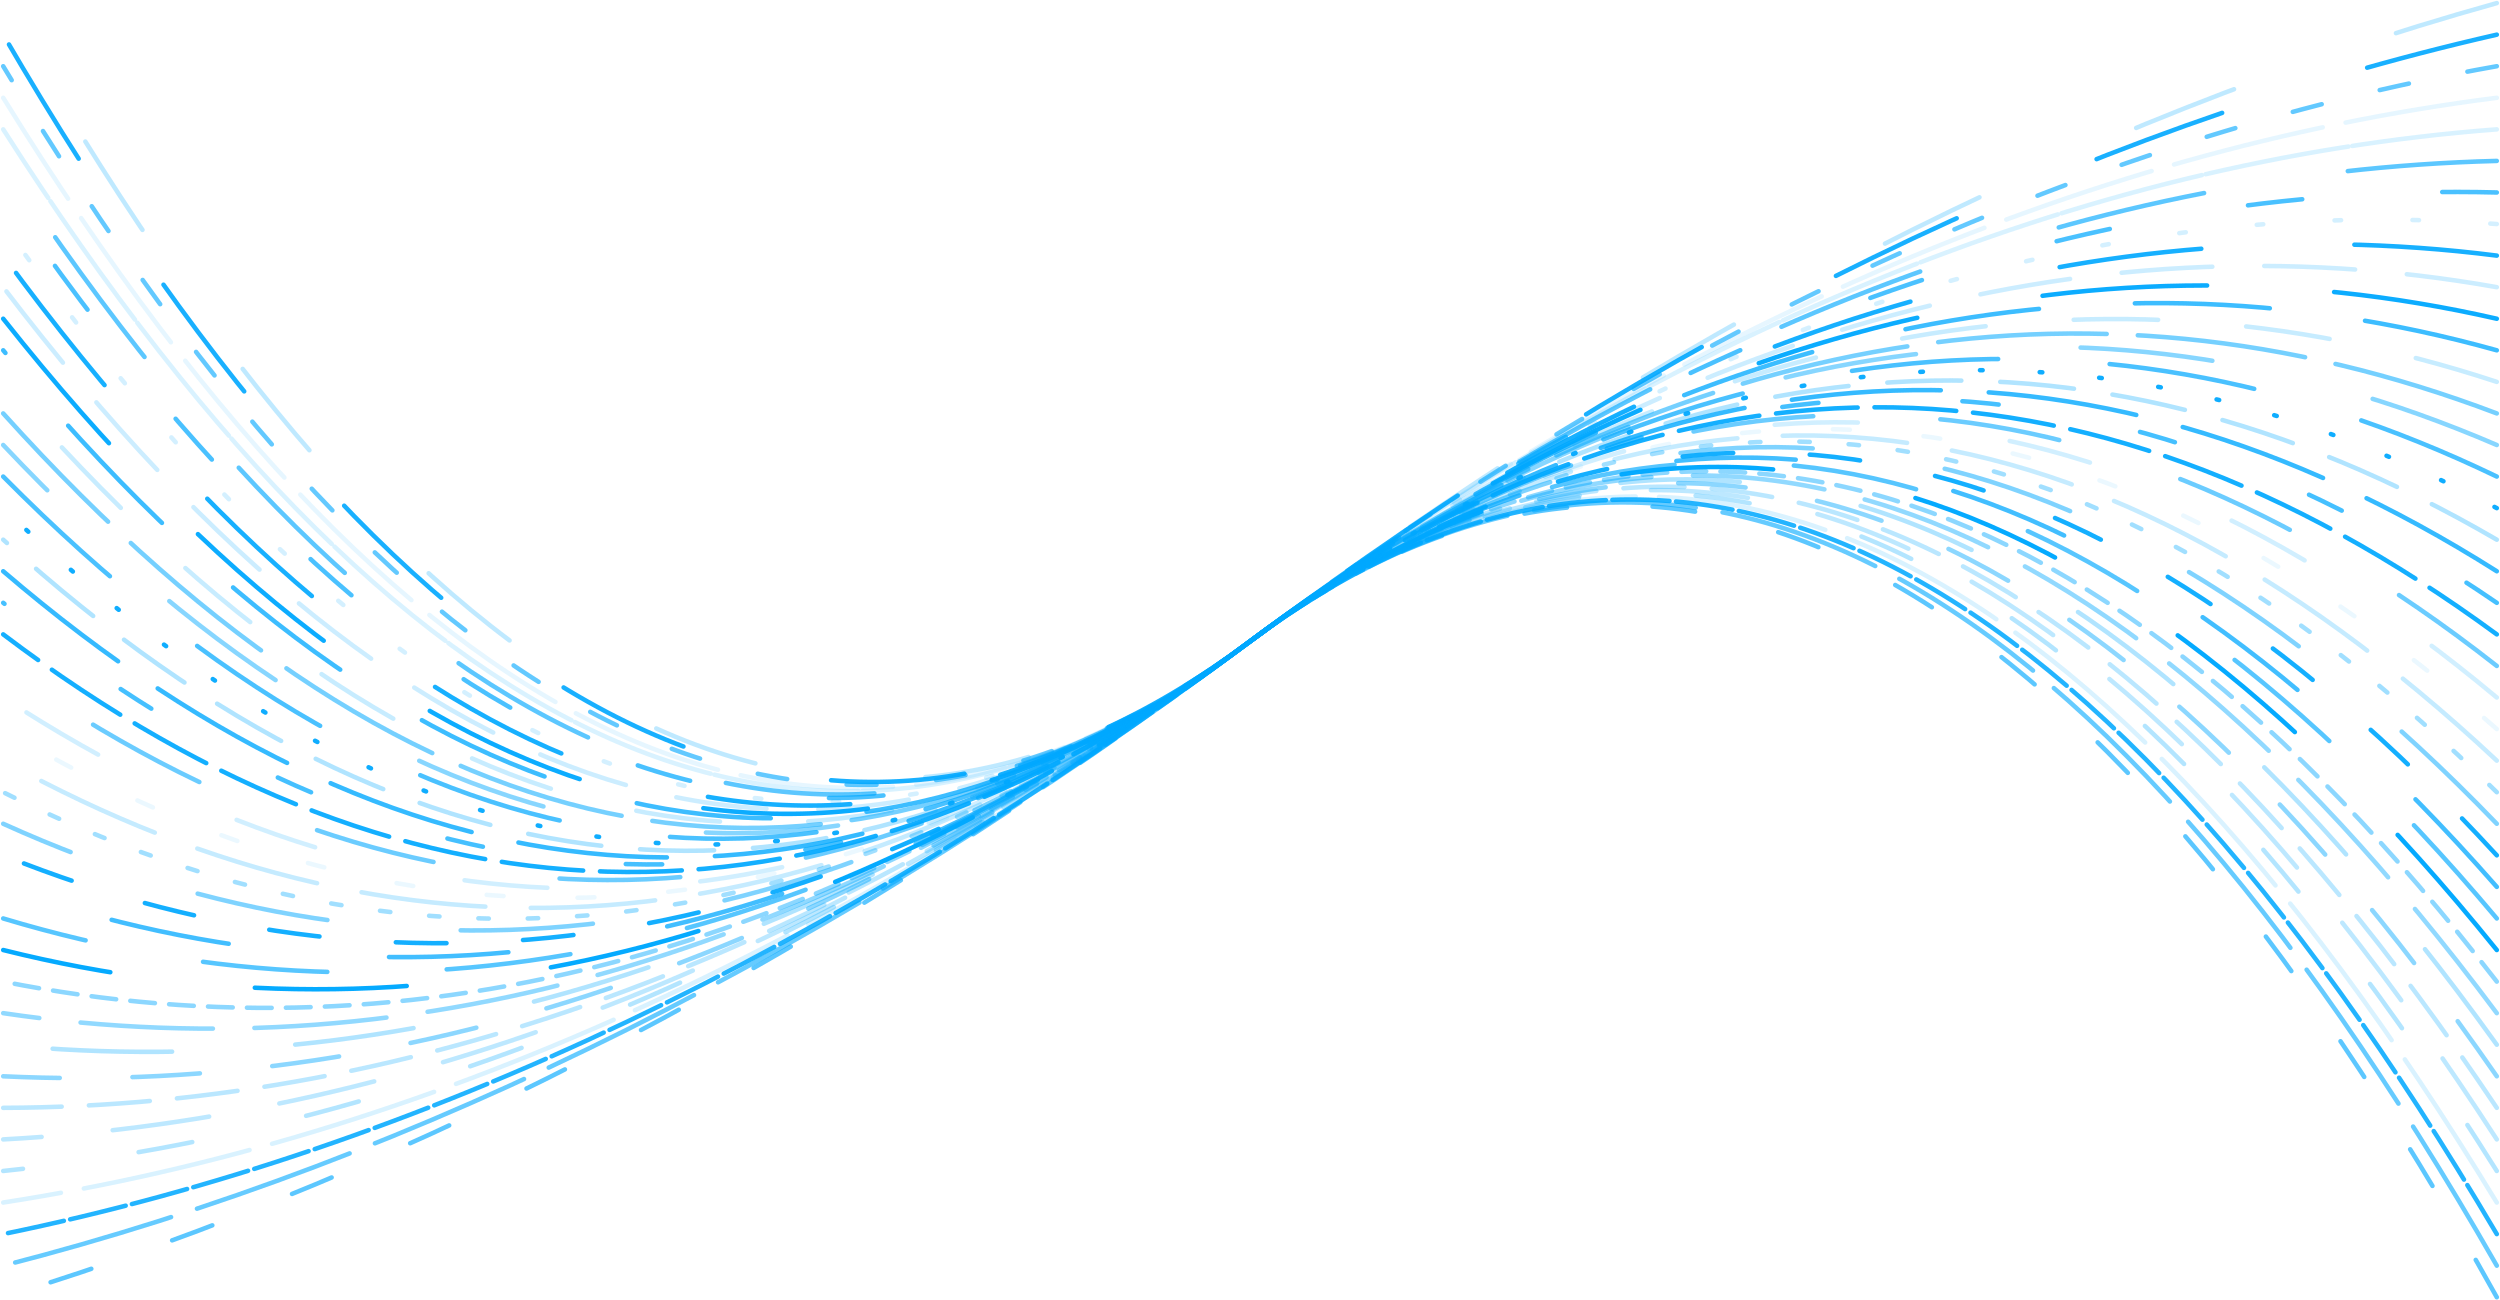 <svg xmlns="http://www.w3.org/2000/svg" width="1924.95" height="1001.221" viewBox="0 0 1924.95 1001.221">
  <g id="Grupo_246" data-name="Grupo 246" transform="translate(2.475 2.385)">
    <path id="Caminho_8288" data-name="Caminho 8288" d="M1920,932.184Q1440,69.4,960,427.205T0,932.184" transform="translate(0 64.272)" fill="none" stroke="#00a8ff" stroke-linecap="round" stroke-width="3.5" stroke-dasharray="33 66" opacity="0.64"/>
    <path id="Caminho_8289" data-name="Caminho 8289" d="M1920,908.433Q1440,69.952,960,427.758T0,908.433" transform="translate(0 63.719)" fill="none" stroke="#00a8ff" stroke-linecap="round" stroke-width="3.5" stroke-dasharray="125 21" opacity="0.6"/>
    <path id="Caminho_8290" data-name="Caminho 8290" d="M1920,884.7Q1440,70.528,960,428.334T0,884.7" transform="translate(0 63.143)" fill="none" stroke="#00a8ff" stroke-linecap="round" stroke-width="3.5" stroke-dasharray="44 5" opacity="0.86"/>
    <path id="Caminho_8291" data-name="Caminho 8291" d="M1920,861Q1440,71.128,960,428.934T0,861" transform="translate(0 62.543)" fill="none" stroke="#00a8ff" stroke-linecap="round" stroke-width="3.5" stroke-dasharray="131 18" opacity="0.15"/>
    <path id="Caminho_8292" data-name="Caminho 8292" d="M1920,837.323Q1440,71.754,960,429.56T0,837.323" transform="translate(0 61.917)" fill="none" stroke="#00a8ff" stroke-linecap="round" stroke-width="3.5" stroke-dasharray="42 90" opacity="0.3"/>
    <path id="Caminho_8293" data-name="Caminho 8293" d="M1920,813.673Q1440,72.407,960,430.213T0,813.673" transform="translate(0 61.263)" fill="none" stroke="#00a8ff" stroke-linecap="round" stroke-width="3.5" stroke-dasharray="75 55" opacity="0.26"/>
    <path id="Caminho_8294" data-name="Caminho 8294" d="M1920,790.052Q1440,73.091,960,430.9T0,790.052" transform="translate(0 60.58)" fill="none" stroke="#00a8ff" stroke-linecap="round" stroke-width="3.5" stroke-dasharray="47 21" opacity="0.27"/>
    <path id="Caminho_8295" data-name="Caminho 8295" d="M1920,766.464Q1440,73.805,960,431.611T0,766.464" transform="translate(0 59.866)" fill="none" stroke="#00a8ff" stroke-linecap="round" stroke-width="3.5" stroke-dasharray="52 56" opacity="0.45"/>
    <path id="Caminho_8296" data-name="Caminho 8296" d="M1920,742.908Q1440,74.554,960,432.36T0,742.908" transform="translate(0 59.117)" fill="none" stroke="#00a8ff" stroke-linecap="round" stroke-width="3.5" stroke-dasharray="92 95" opacity="0.31"/>
    <path id="Caminho_8297" data-name="Caminho 8297" d="M1920,719.39Q1440,75.339,960,433.145T0,719.39" transform="translate(0 58.332)" fill="none" stroke="#00a8ff" stroke-linecap="round" stroke-width="3.5" stroke-dasharray="102 32" opacity="0.43"/>
    <path id="Caminho_8298" data-name="Caminho 8298" d="M1920,695.91Q1440,76.163,960,433.969T0,695.91" transform="translate(0 57.508)" fill="none" stroke="#00a8ff" stroke-linecap="round" stroke-width="3.5" stroke-dasharray="19 11" opacity="0.45"/>
    <path id="Caminho_8299" data-name="Caminho 8299" d="M1920,672.472Q1440,77.029,960,434.835T0,672.472" transform="translate(0 56.642)" fill="none" stroke="#00a8ff" stroke-linecap="round" stroke-width="3.5" stroke-dasharray="117 112" opacity="0.98"/>
    <path id="Caminho_8300" data-name="Caminho 8300" d="M1920,649.08Q1440,77.941,960,435.746T0,649.08" transform="translate(0 55.73)" fill="none" stroke="#00a8ff" stroke-linecap="round" stroke-width="3.5" stroke-dasharray="96 92" opacity="0.66"/>
    <path id="Caminho_8301" data-name="Caminho 8301" d="M1920,625.736Q1440,78.9,960,436.707T0,625.736" transform="translate(0 54.77)" fill="none" stroke="#00a8ff" stroke-linecap="round" stroke-width="3.5" stroke-dasharray="92 124" opacity="0.74"/>
    <path id="Caminho_8302" data-name="Caminho 8302" d="M1920,602.446Q1440,79.914,960,437.72T0,602.446" transform="translate(0 53.756)" fill="none" stroke="#00a8ff" stroke-linecap="round" stroke-width="3.5" stroke-dasharray="39 59" opacity="0.92"/>
    <path id="Caminho_8303" data-name="Caminho 8303" d="M1920,579.213Q1440,80.985,960,438.791T0,579.213" transform="translate(0 52.686)" fill="none" stroke="#00a8ff" stroke-linecap="round" stroke-width="3.5" stroke-dasharray="102 103" opacity="0.5"/>
    <path id="Caminho_8304" data-name="Caminho 8304" d="M1920,556.043Q1440,82.119,960,439.925T0,556.043" transform="translate(0 51.552)" fill="none" stroke="#00a8ff" stroke-linecap="round" stroke-width="3.5" stroke-dasharray="8 30" opacity="0.37"/>
    <path id="Caminho_8305" data-name="Caminho 8305" d="M1920,532.941Q1440,83.32,960,441.126T0,532.941" transform="translate(0 50.35)" fill="none" stroke="#00a8ff" stroke-linecap="round" stroke-width="3.5" stroke-dasharray="96 35" opacity="0.23"/>
    <path id="Caminho_8306" data-name="Caminho 8306" d="M1920,509.913Q1440,84.6,960,442.4T0,509.913" transform="translate(0 49.074)" fill="none" stroke="#00a8ff" stroke-linecap="round" stroke-width="3.5" stroke-dasharray="13 57" opacity="0.08"/>
    <path id="Caminho_8307" data-name="Caminho 8307" d="M1920,486.968Q1440,85.955,960,443.761T0,486.968" transform="translate(0 47.716)" fill="none" stroke="#00a8ff" stroke-linecap="round" stroke-width="3.5" stroke-dasharray="64 118" opacity="0.18"/>
    <path id="Caminho_8308" data-name="Caminho 8308" d="M1920,464.112Q1440,87.4,960,445.209T0,464.112" transform="translate(0 46.268)" fill="none" stroke="#00a8ff" stroke-linecap="round" stroke-width="3.5" stroke-dasharray="93 98" opacity="0.58"/>
    <path id="Caminho_8309" data-name="Caminho 8309" d="M1920,441.355q-480-352.405-960,5.4t-960-5.4" transform="translate(0 44.721)" fill="none" stroke="#00a8ff" stroke-linecap="round" stroke-width="3.5" stroke-dasharray="63 13" opacity="0.92"/>
    <path id="Caminho_8310" data-name="Caminho 8310" d="M1920,418.708q-480-328.1-960,29.7T0,418.708" transform="translate(0 43.064)" fill="none" stroke="#00a8ff" stroke-linecap="round" stroke-width="3.5" stroke-dasharray="28 111" opacity="0.73"/>
    <path id="Caminho_8311" data-name="Caminho 8311" d="M1920,396.182q-480-303.8-960,54.008T0,396.182" transform="translate(0 41.286)" fill="none" stroke="#00a8ff" stroke-linecap="round" stroke-width="3.5" stroke-dasharray="115 37" opacity="0.79"/>
    <path id="Caminho_8312" data-name="Caminho 8312" d="M1920,373.793Q1440,94.3,960,452.1T0,373.793" transform="translate(0 39.372)" fill="none" stroke="#00a8ff" stroke-linecap="round" stroke-width="3.5" stroke-dasharray="57 30" opacity="0.31"/>
    <path id="Caminho_8313" data-name="Caminho 8313" d="M1920,351.555Q1440,96.365,960,454.171T0,351.555" transform="translate(0 37.306)" fill="none" stroke="#00a8ff" stroke-linecap="round" stroke-width="3.5" stroke-dasharray="2 44" opacity="0.94"/>
    <path id="Caminho_8314" data-name="Caminho 8314" d="M1920,329.487Q1440,98.6,960,456.407T0,329.487" transform="translate(0 35.069)" fill="none" stroke="#00a8ff" stroke-linecap="round" stroke-width="3.5" stroke-dasharray="113 86" opacity="0.71"/>
    <path id="Caminho_8315" data-name="Caminho 8315" d="M1920,307.613Q1440,101.03,960,458.836T0,307.613" transform="translate(0 32.64)" fill="none" stroke="#00a8ff" stroke-linecap="round" stroke-width="3.5" stroke-dasharray="102 127" opacity="0.47"/>
    <path id="Caminho_8316" data-name="Caminho 8316" d="M1920,285.956Q1440,103.678,960,461.484T0,285.956" transform="translate(0 29.993)" fill="none" stroke="#00a8ff" stroke-linecap="round" stroke-width="3.5" stroke-dasharray="130 24" opacity="0.54"/>
    <path id="Caminho_8317" data-name="Caminho 8317" d="M1920,264.55Q1440,106.575,960,464.381T0,264.55" transform="translate(0 27.096)" fill="none" stroke="#00a8ff" stroke-linecap="round" stroke-width="3.5" stroke-dasharray="65 68" opacity="0.22"/>
    <path id="Caminho_8318" data-name="Caminho 8318" d="M1920,243.43Q1440,109.759,960,467.565T0,243.43" transform="translate(0 23.912)" fill="none" stroke="#00a8ff" stroke-linecap="round" stroke-width="3.5" stroke-dasharray="104 74" opacity="0.76"/>
    <path id="Caminho_8319" data-name="Caminho 8319" d="M1920,222.641Q1440,113.274,960,471.08T0,222.641" transform="translate(0 20.397)" fill="none" stroke="#00a8ff" stroke-linecap="round" stroke-width="3.5" stroke-dasharray="127 98" opacity="0.95"/>
    <path id="Caminho_8320" data-name="Caminho 8320" d="M1920,202.238Q1440,117.174,960,474.98T0,202.238" transform="translate(0 16.496)" fill="none" stroke="#00a8ff" stroke-linecap="round" stroke-width="3.5" stroke-dasharray="70 40" opacity="0.2"/>
    <path id="Caminho_8321" data-name="Caminho 8321" d="M1920,182.288q-480-60.759-960,297.046T0,182.288" transform="translate(0 12.143)" fill="none" stroke="#00a8ff" stroke-linecap="round" stroke-width="3.5" stroke-dasharray="110 118" opacity="0.91"/>
    <path id="Caminho_8322" data-name="Caminho 8322" d="M1920,162.874q-480-36.456-960,321.35T0,162.874" transform="translate(0 7.252)" fill="none" stroke="#00a8ff" stroke-linecap="round" stroke-width="3.5" stroke-dasharray="5 55" opacity="0.17"/>
    <path id="Caminho_8323" data-name="Caminho 8323" d="M1920,144.1q-480-12.152-960,345.654T0,144.1" transform="translate(0 1.719)" fill="none" stroke="#00a8ff" stroke-linecap="round" stroke-width="3.5" stroke-dasharray="42 108" opacity="0.71"/>
    <path id="Caminho_8324" data-name="Caminho 8324" d="M1920,126q-480,12.152-960,369.958T0,126" transform="translate(0 -4.481)" fill="none" stroke="#00a8ff" stroke-linecap="round" stroke-width="3.5" stroke-dasharray="115 112" opacity="0.64"/>
    <path id="Caminho_8325" data-name="Caminho 8325" d="M1920,108q-480,36.456-960,394.262T0,108" transform="translate(0 -10.785)" fill="none" stroke="#00a8ff" stroke-linecap="round" stroke-width="3.5" stroke-dasharray="112 3" opacity="0.15"/>
    <path id="Caminho_8326" data-name="Caminho 8326" d="M1920,90q-480,60.759-960,418.565T0,90" transform="translate(0 -17.089)" fill="none" stroke="#00a8ff" stroke-linecap="round" stroke-width="3.5" stroke-dasharray="118 18" opacity="0.1"/>
    <path id="Caminho_8327" data-name="Caminho 8327" d="M1920,72q-480,85.063-960,442.869T0,72" transform="translate(0 -23.392)" fill="none" stroke="#00a8ff" stroke-linecap="round" stroke-width="3.5" stroke-dasharray="23 46" opacity="0.61"/>
    <path id="Caminho_8328" data-name="Caminho 8328" d="M1920,54Q1440,163.367,960,521.173T0,54" transform="translate(0 -29.696)" fill="none" stroke="#00a8ff" stroke-linecap="round" stroke-width="3.5" stroke-dasharray="103 117" opacity="0.9"/>
    <path id="Caminho_8329" data-name="Caminho 8329" d="M1920,36Q1440,169.671,960,527.477T0,36" transform="translate(0 -36)" fill="none" stroke="#00a8ff" stroke-linecap="round" stroke-width="3.5" stroke-dasharray="81 132" opacity="0.25"/>
  </g>
</svg>
